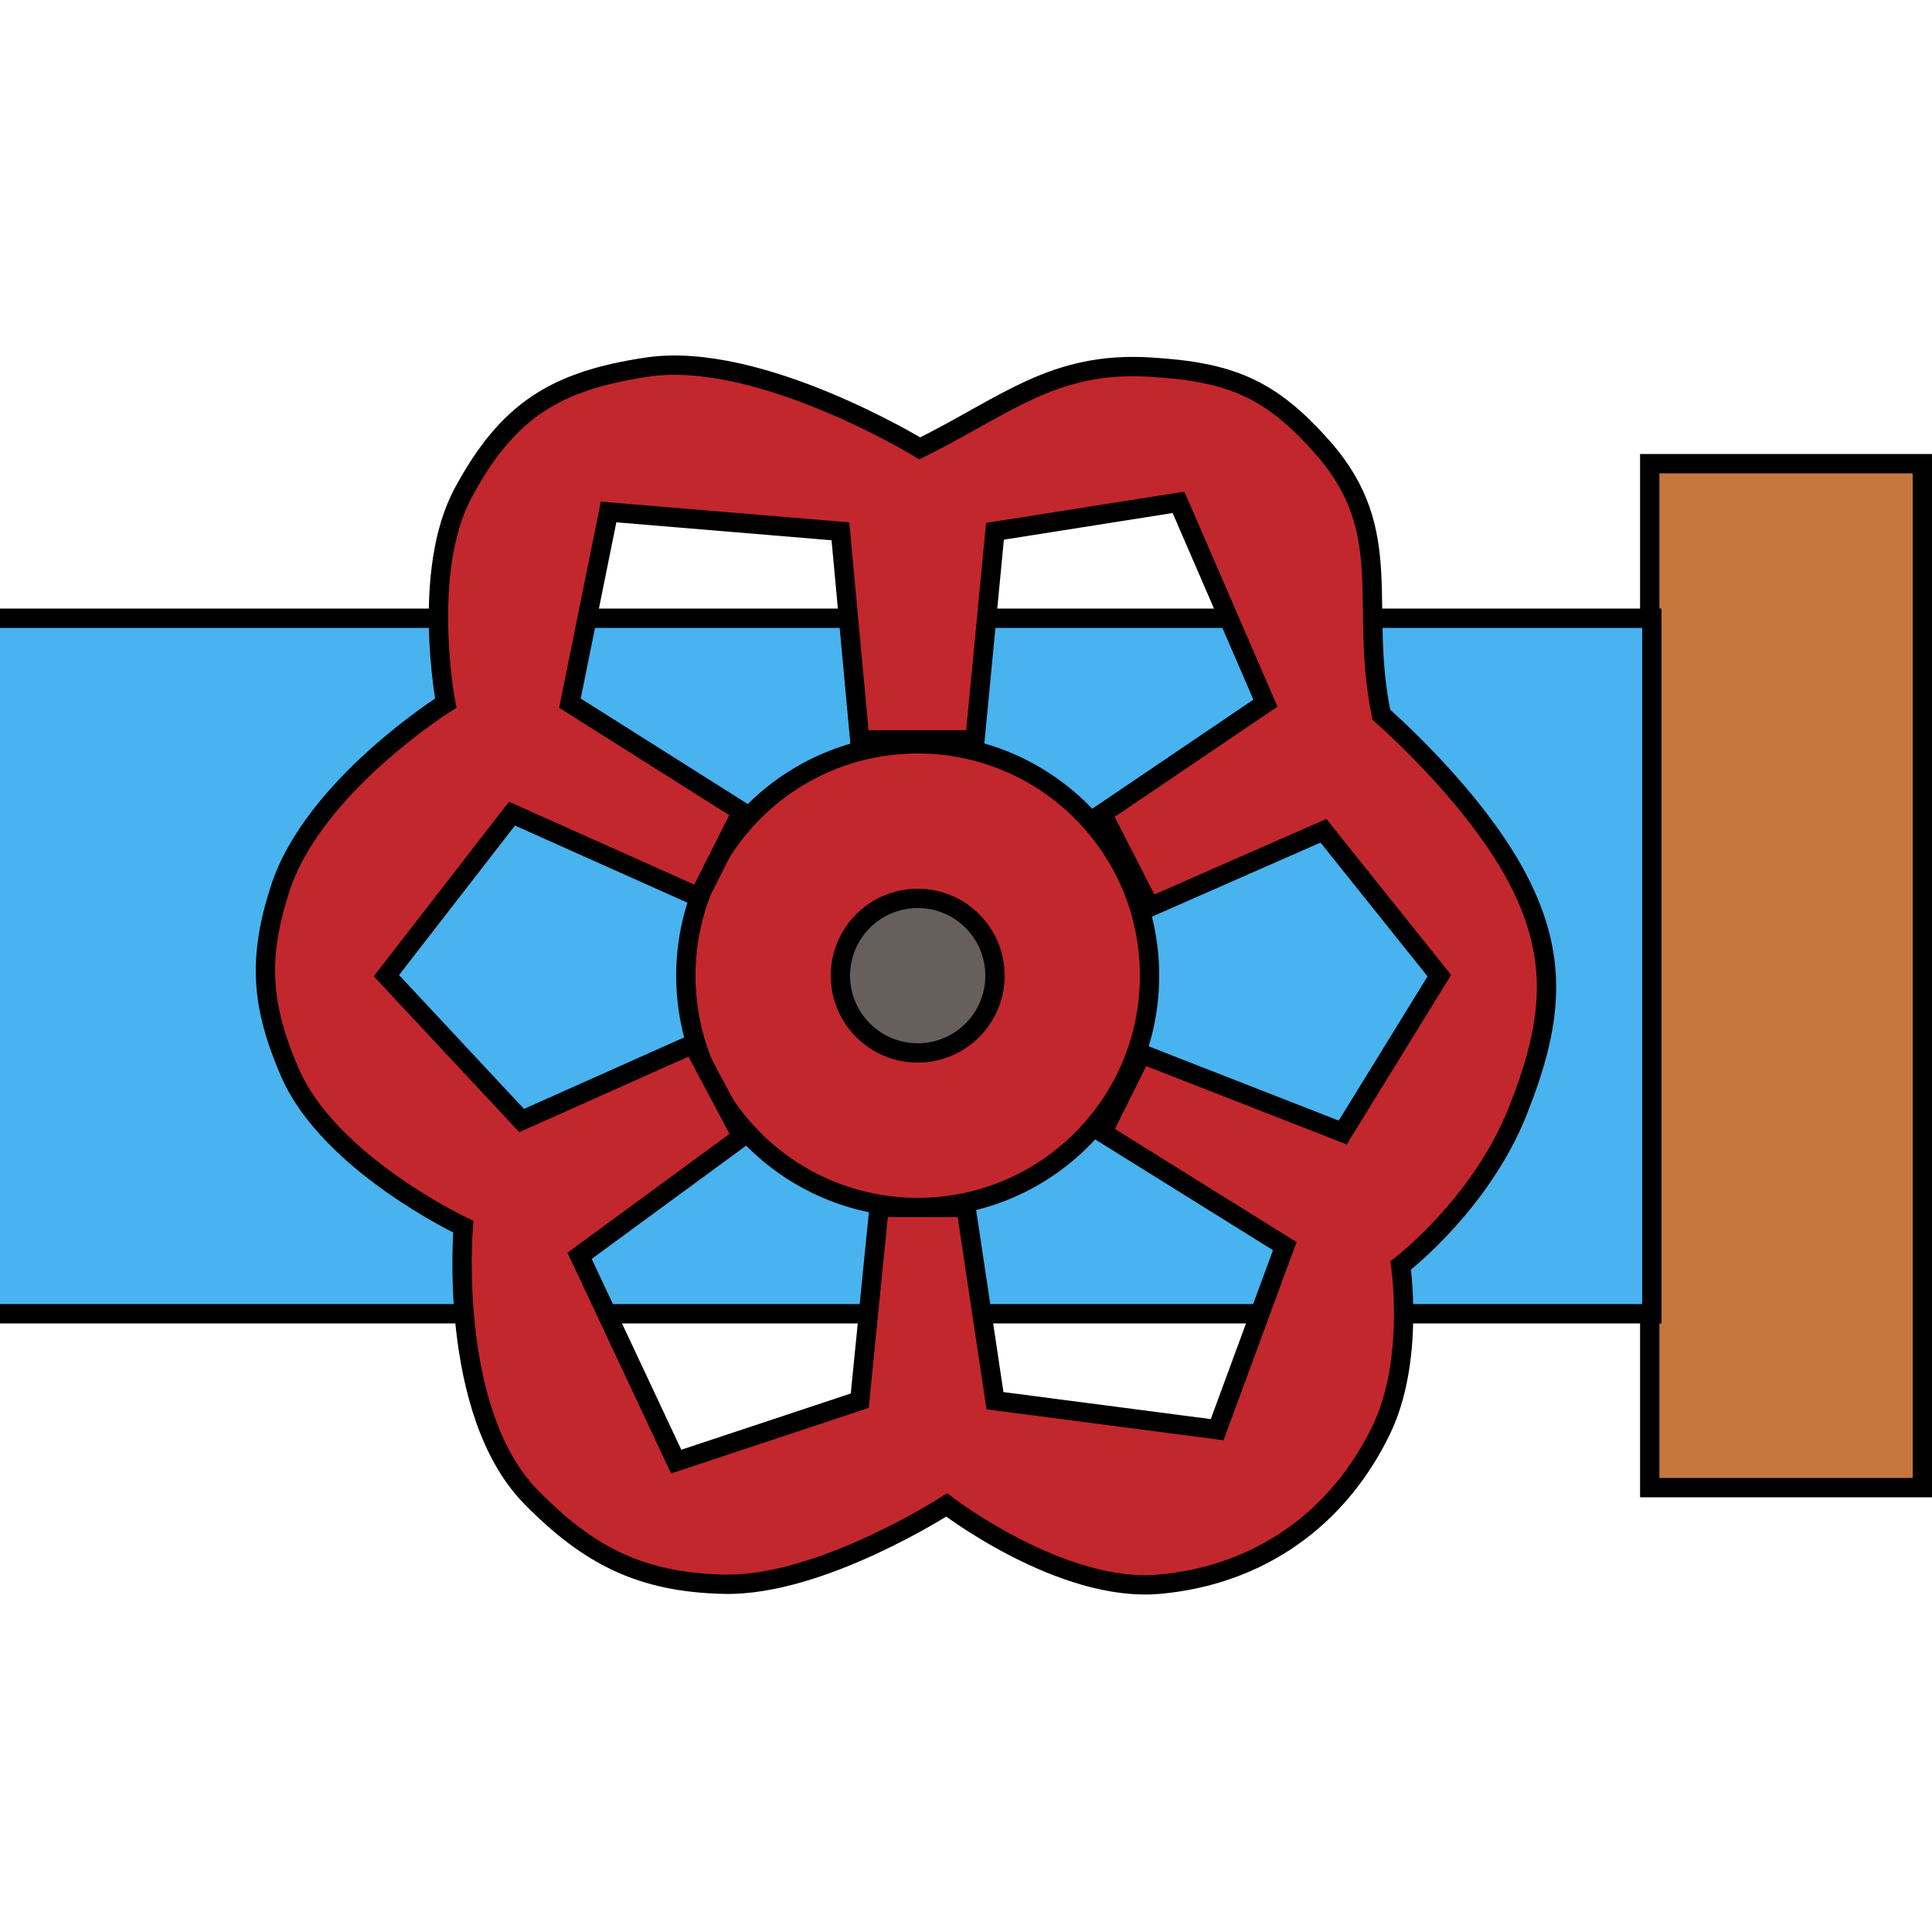 <svg width="100" height="100" viewBox="0 0 100 100" fill="none" xmlns="http://www.w3.org/2000/svg">
<g clip-path="url(#clip0)">
<path d="M85.39 77V24H99.5V77H85.39Z" fill="#C6773E" stroke="black"/>
<path d="M-2.5 32H85.5V68H-2.5V32Z" fill="#48B3EF" stroke="black"/>
<circle cx="47.5" cy="50.5" r="12" fill="#C2272D" stroke="black"/>
<path fill-rule="evenodd" clip-rule="evenodd" d="M14.5 46C13.342 49.587 13.505 52.04 15 55.5C17.046 60.235 23.98 63.494 23.98 63.494C23.98 63.494 23.147 73.072 27.5 77.5C30.502 80.554 33.218 81.911 37.5 82C42.495 82.103 49 77.895 49 77.895C49 77.895 54.928 82.455 60 82C65.145 81.538 69.254 78.652 71.5 74C73.226 70.425 72.5 65.5 72.5 65.5C72.5 65.5 76.642 62.343 78.563 57.5C80.312 53.089 80.76 49.706 78.563 45.5C76.278 41.127 71.5 37 71.5 37C70.328 31.337 72.311 27.558 68.5 23.209C65.756 20.079 63.675 19.251 59.52 19C54.524 18.698 52.092 20.98 47.611 23.209C47.611 23.209 39.31 18.132 33.5 19C28.73 19.712 26.27 21.256 23.98 25.5C21.775 29.588 23.072 36.394 23.072 36.394C23.072 36.394 16.212 40.697 14.5 46ZM43.5 27.5L44.5 38.294L50.464 38.294L51.5 27.5L61 26L65.5 36.394L57.052 42.114L59.52 46.946L68.5 43L74.5 50.5L69.5 58.619L59.085 54.549L57.058 58.619L66.5 64.5L63 74L51.5 72.5L50 62.5L45.5 62.5L44.5 72.5L35 75.653L30 65L38.405 58.835L35.857 54.045L27 58L20 50.5L26.5 42.114L36.163 46.436L38.398 42.014L29.5 36.394L31.5 26.5L43.5 27.5Z" fill="#C2272D" stroke="black"/>
<circle cx="47.5" cy="50.5" r="4" fill="#665F5B" stroke="black"/>
</g>
<defs>
<clipPath id="clip0">
<rect width="100" height="100" fill="white"/>
</clipPath>
</defs>
</svg>
